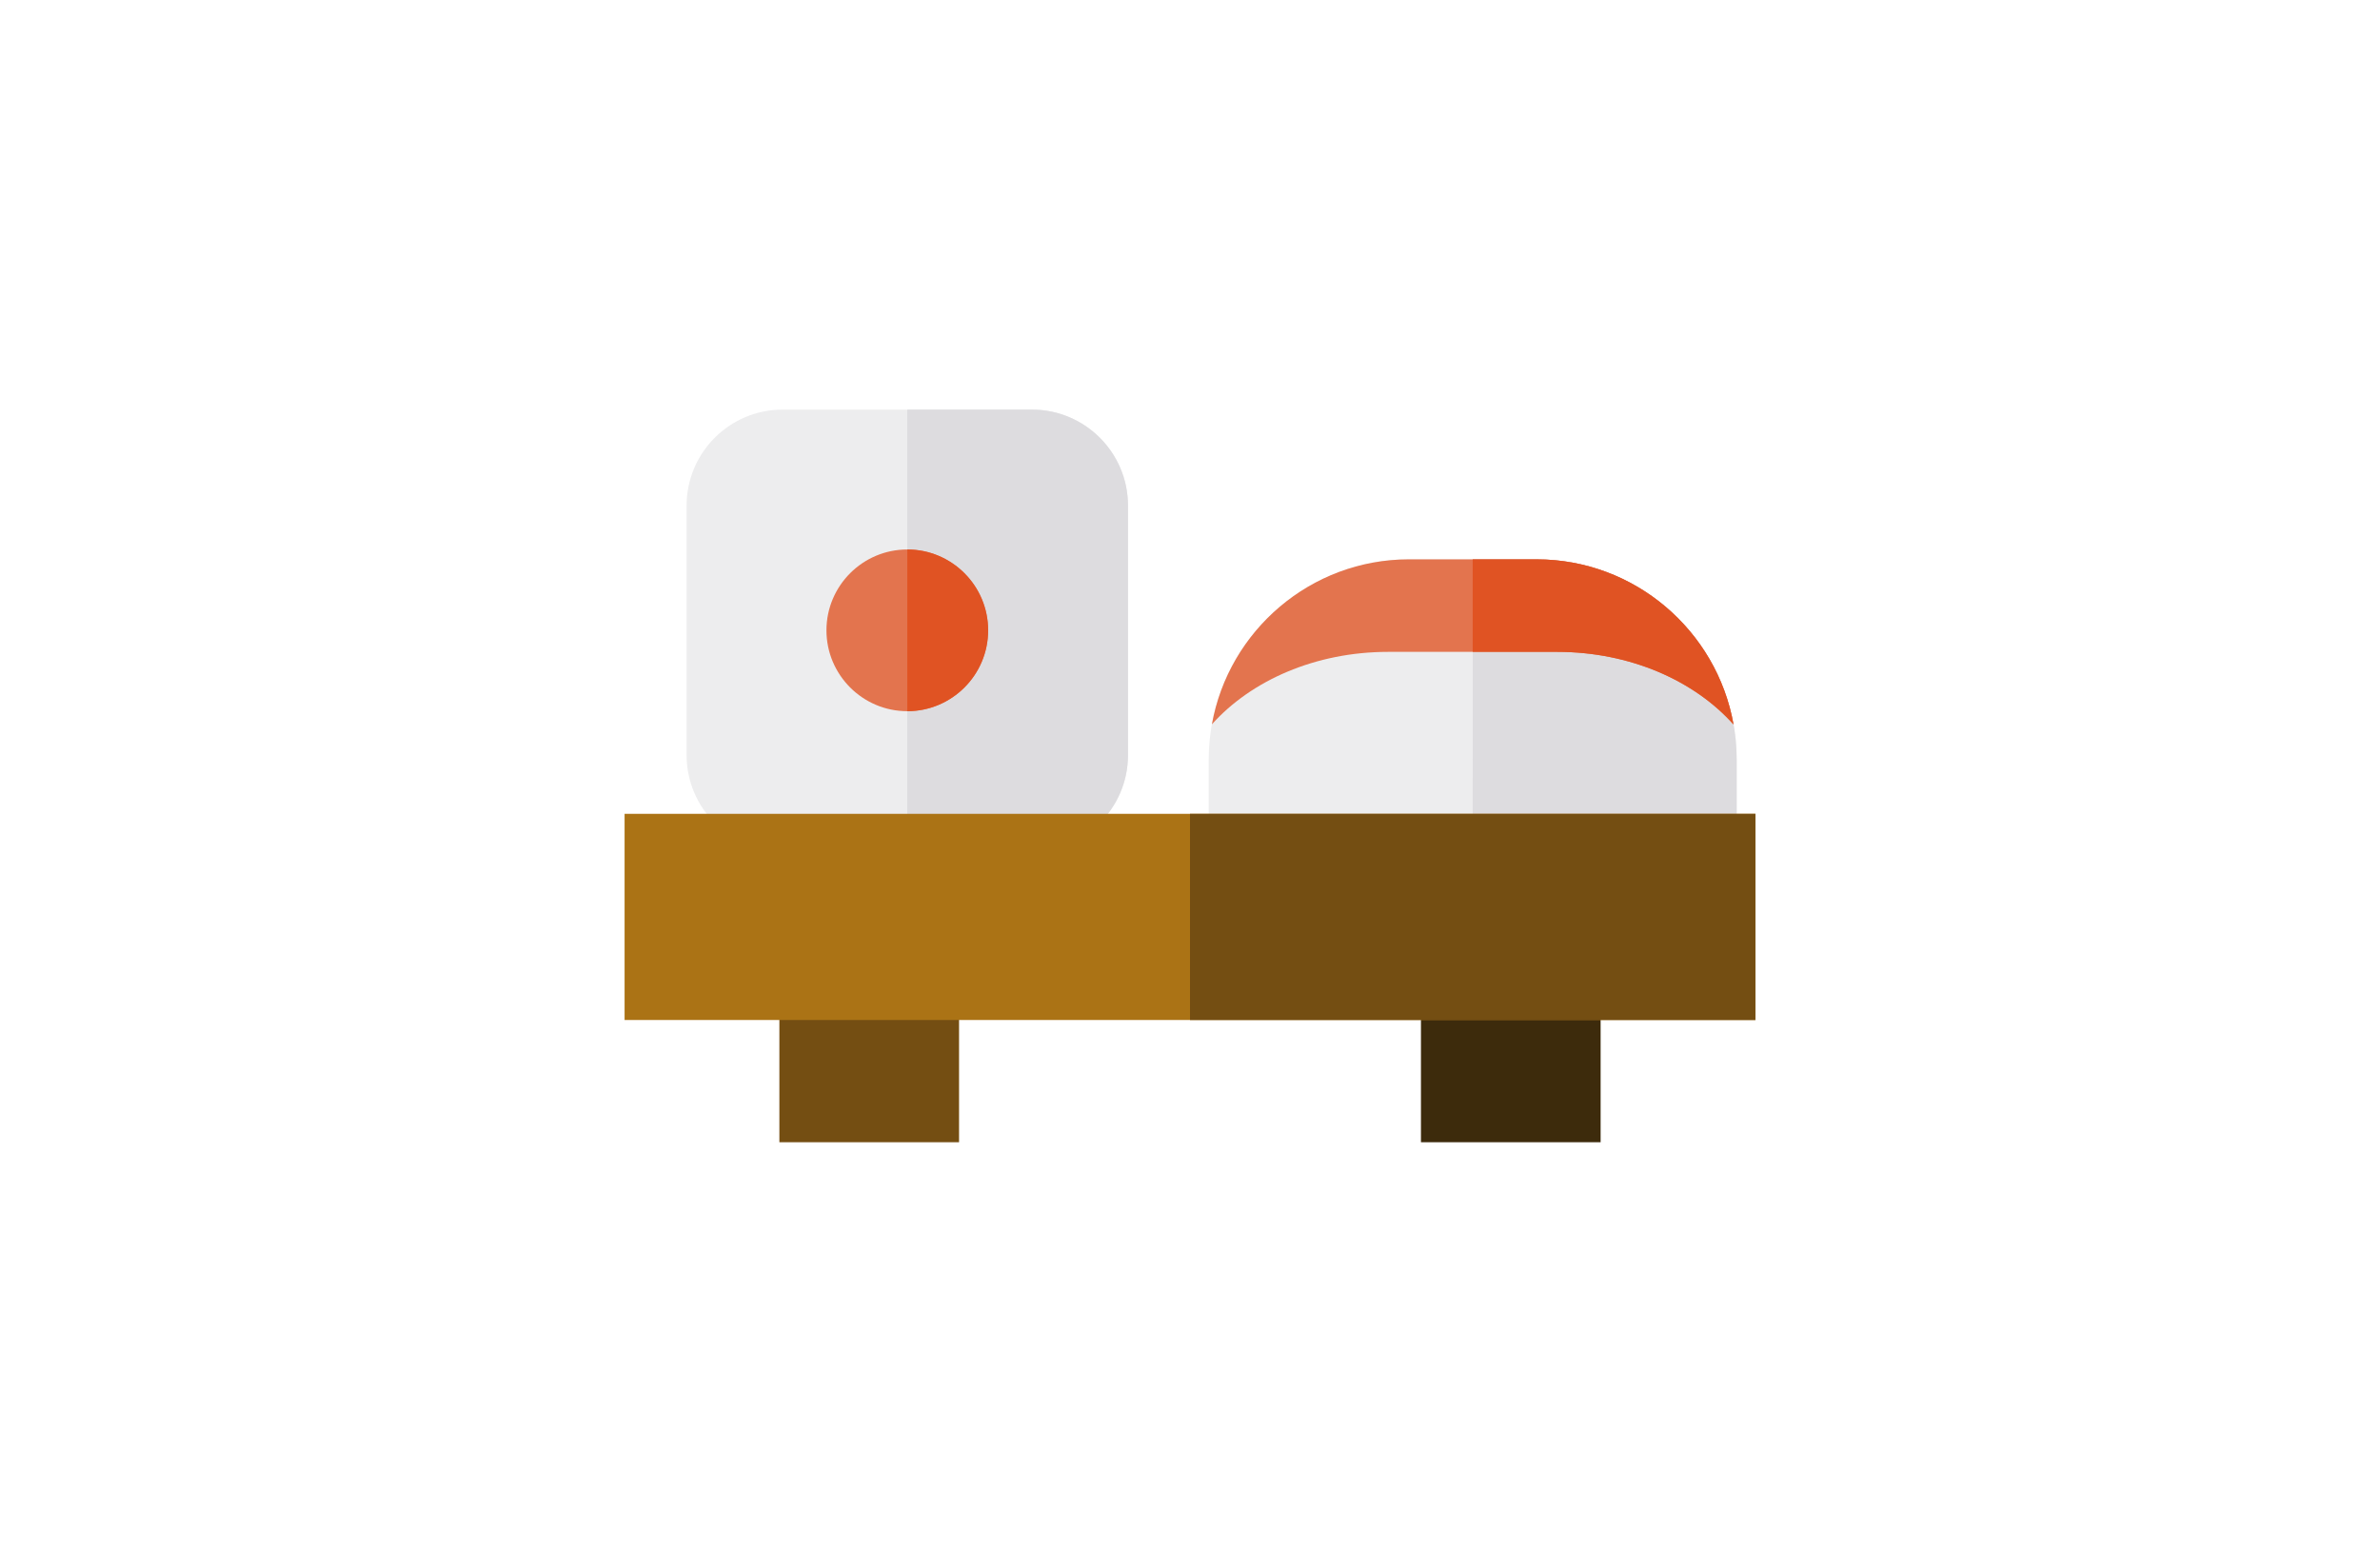 <svg width="181" height="118" viewBox="0 0 181 118" fill="none" xmlns="http://www.w3.org/2000/svg">
<g clip-path="url(#clip0_1_267)">
<path d="M72.936 86.854H59.272V71.951H72.936V86.854Z" fill="#744E12"/>
<path d="M121.728 86.854H108.064V71.951H121.728V86.854Z" fill="#3D2B0C"/>
<path d="M78.486 64.714H59.514C55.49 64.714 52.216 61.44 52.216 57.416V38.444C52.216 34.42 55.49 31.146 59.514 31.146H78.486C82.51 31.146 85.784 34.42 85.784 38.444V57.416C85.784 61.44 82.51 64.714 78.486 64.714Z" fill="#EDEDEE"/>
<path d="M78.486 64.714H69C69 60.389 69 33.191 69 31.146H78.486C82.51 31.146 85.784 34.42 85.784 38.444V57.416C85.784 61.44 82.51 64.714 78.486 64.714Z" fill="#DDDCDF"/>
<path d="M69 54.078C65.61 54.078 62.852 51.32 62.852 47.93C62.852 44.54 65.61 41.782 69 41.782C72.39 41.782 75.148 44.54 75.148 47.93C75.148 51.32 72.39 54.078 69 54.078Z" fill="#E3744E"/>
<path d="M69 54.078C69 49.648 69 43.969 69 41.782C72.39 41.782 75.148 44.54 75.148 47.93C75.148 51.321 72.39 54.078 69 54.078Z" fill="#E05323"/>
<path d="M132.075 64.714H91.924V57.76C91.924 49.363 98.756 42.531 107.154 42.531H116.846C125.243 42.531 132.075 49.363 132.075 57.76V64.714H132.075V64.714Z" fill="#EDEDEE"/>
<path d="M132.075 64.714H112.001C112.001 64.714 112 51.188 112 42.531H116.846C125.243 42.531 132.075 49.363 132.075 57.761V64.714H132.075V64.714Z" fill="#DDDCDF"/>
<path d="M105.573 49.567H118.418C123.954 49.567 128.851 51.748 131.836 55.091C130.57 47.963 124.333 42.531 116.846 42.531H107.154C99.672 42.531 93.438 47.956 92.166 55.077C95.153 51.742 100.044 49.567 105.573 49.567Z" fill="#E3744E"/>
<path d="M112 49.567H118.418C123.954 49.567 128.851 51.748 131.836 55.091C130.57 47.963 124.333 42.531 116.846 42.531H112V49.567Z" fill="#E05323"/>
<path d="M133.5 77.56H47.5V61.883H133.5V77.56Z" fill="#AB7315"/>
<path d="M133.5 77.56H90.5V61.883H133.5V77.56Z" fill="#744E12"/>
</g>
<defs>
<clipPath id="clip0_1_267">
<rect width="86" height="86" fill="white" transform="translate(47.5 16)"/>
</clipPath>
</defs>
</svg>
